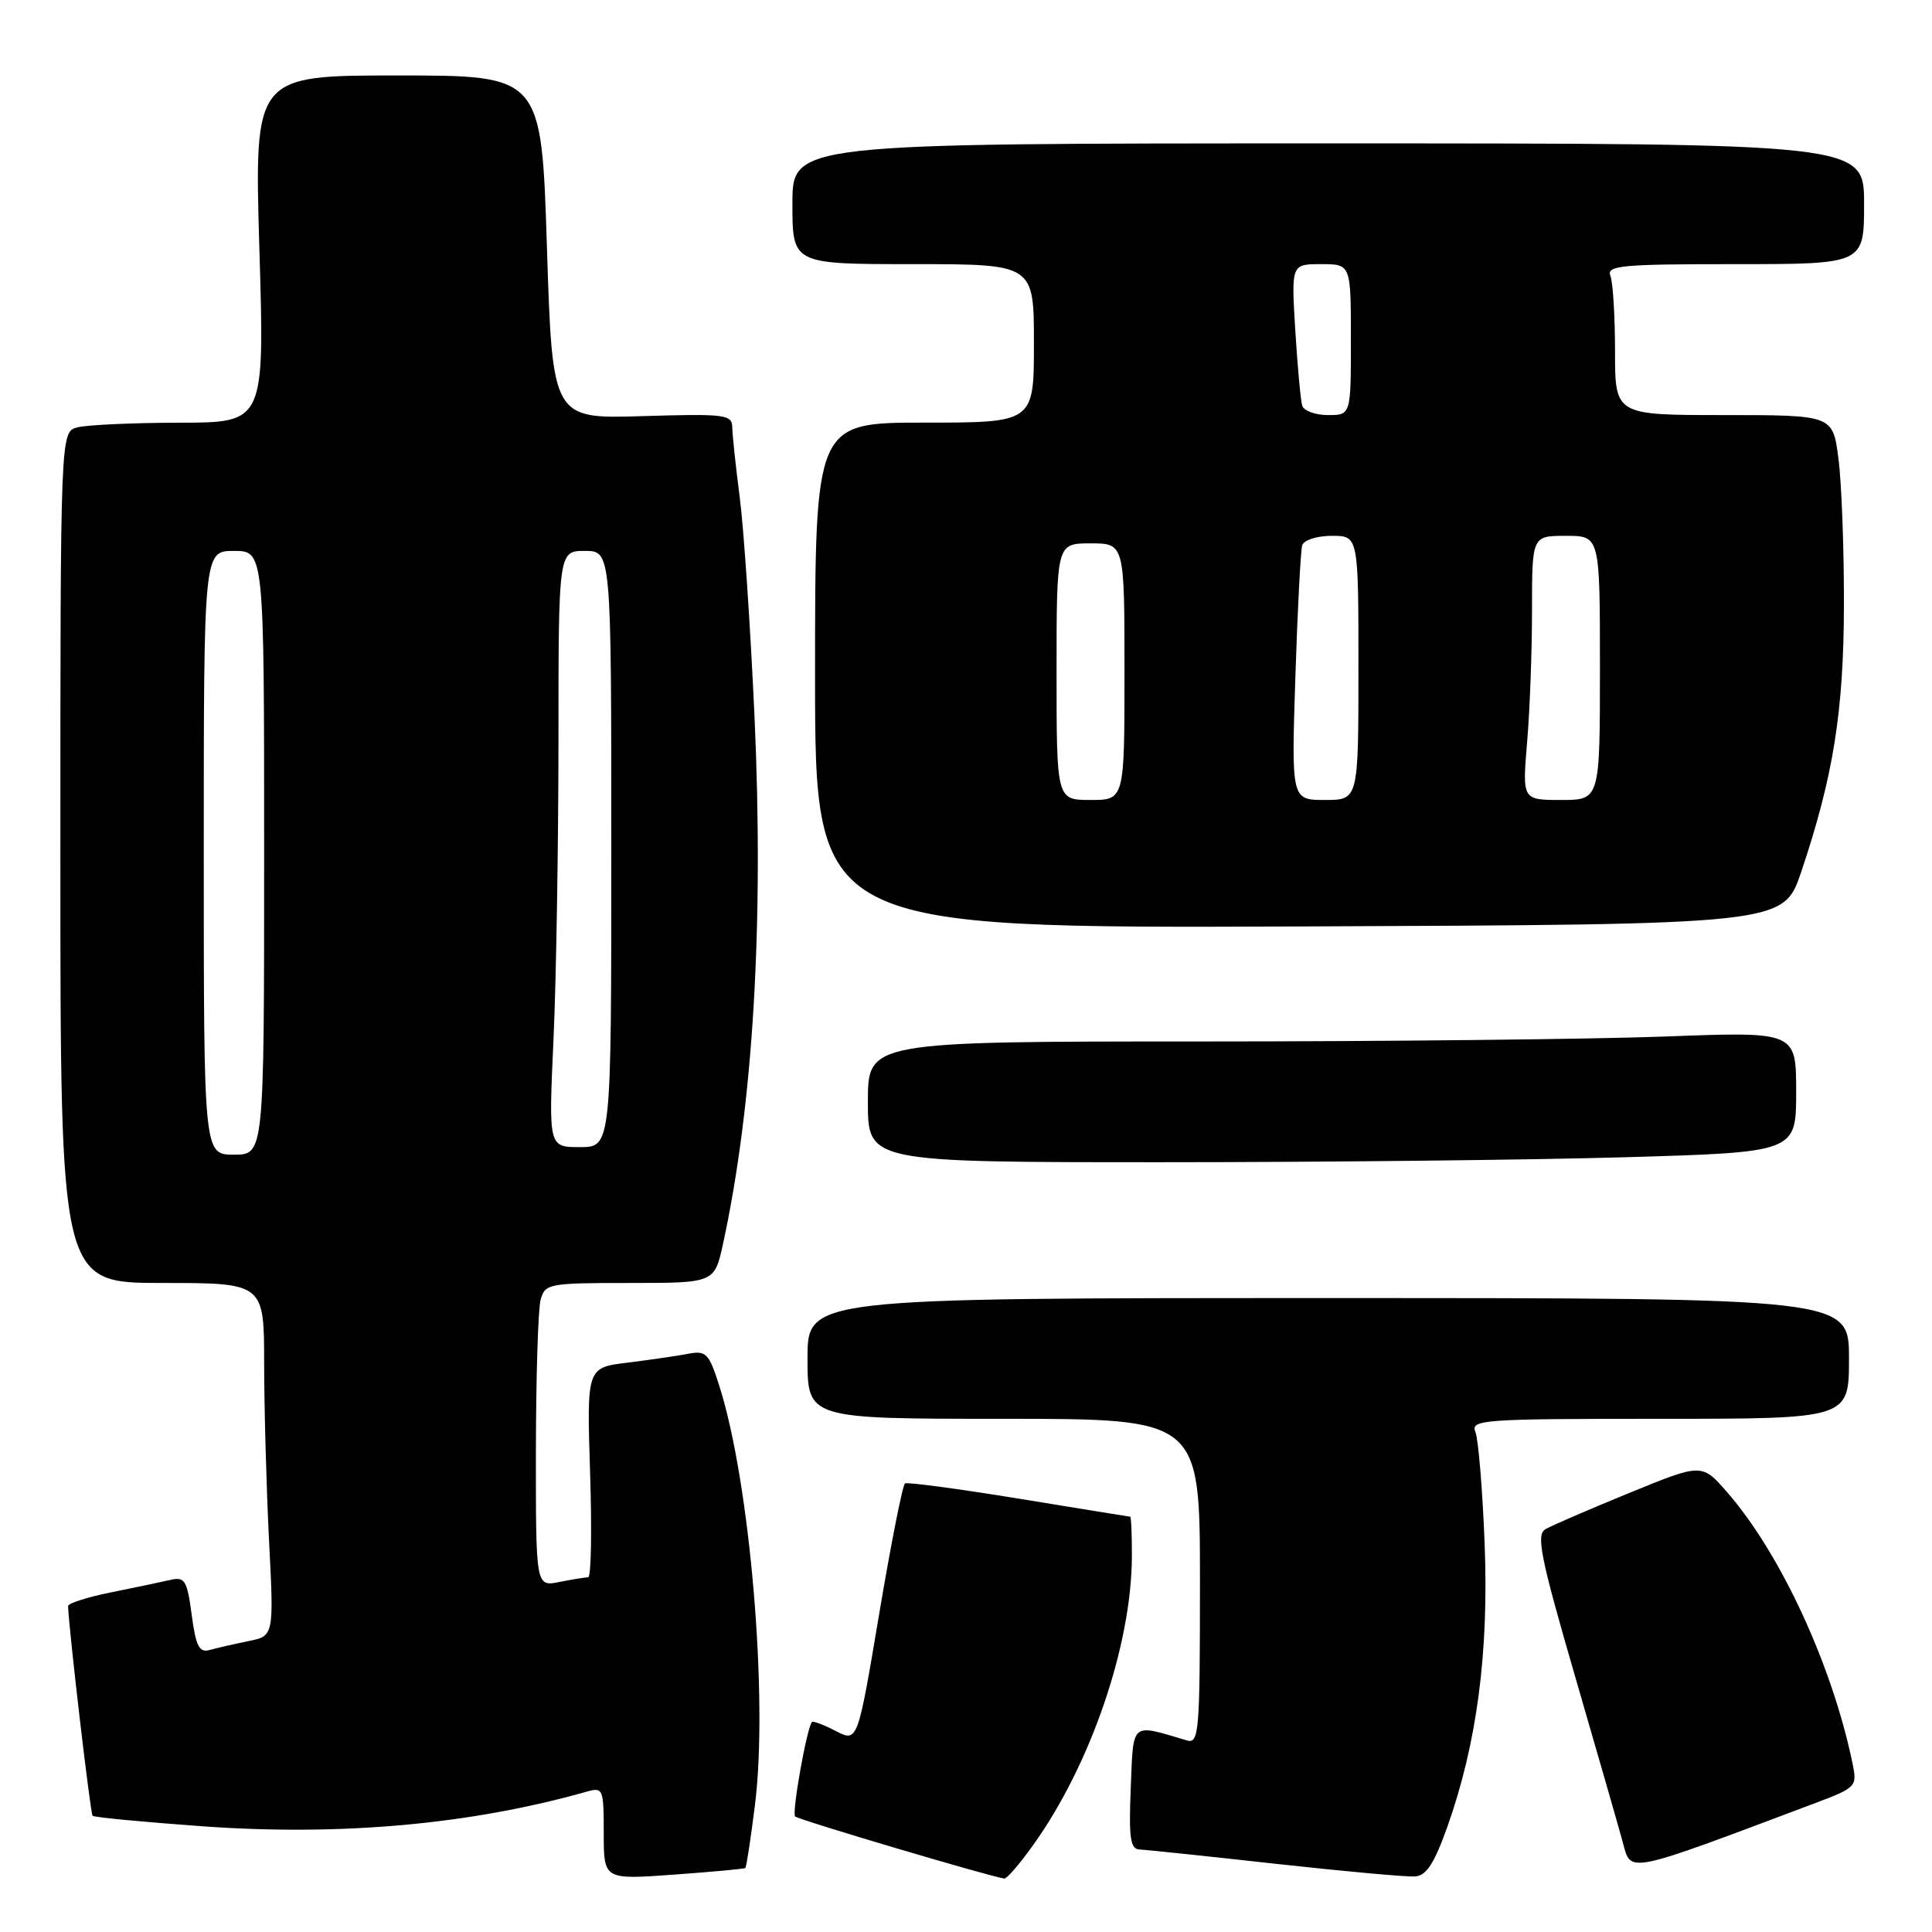<?xml version="1.0" encoding="UTF-8" standalone="no"?>
<!DOCTYPE svg PUBLIC "-//W3C//DTD SVG 1.1//EN" "http://www.w3.org/Graphics/SVG/1.1/DTD/svg11.dtd" >
<svg xmlns="http://www.w3.org/2000/svg" xmlns:xlink="http://www.w3.org/1999/xlink" version="1.1" viewBox="0 0 256 256">
 <g >
 <path fill="currentColor"
d=" M 98.76 247.52 C 98.90 247.41 99.48 243.63 100.04 239.13 C 101.81 225.00 99.39 196.46 95.33 183.69 C 93.93 179.29 93.58 178.93 91.15 179.39 C 89.69 179.67 86.08 180.19 83.13 180.56 C 77.75 181.22 77.75 181.22 78.19 195.11 C 78.44 202.75 78.33 209.00 77.94 209.00 C 77.56 209.00 75.84 209.28 74.12 209.62 C 71.00 210.25 71.00 210.25 71.01 192.38 C 71.02 182.54 71.30 173.49 71.63 172.25 C 72.21 170.09 72.66 170.00 83.46 170.00 C 94.68 170.00 94.68 170.00 95.82 164.75 C 99.81 146.32 101.23 122.38 99.97 94.81 C 99.43 82.99 98.55 69.98 98.02 65.91 C 97.49 61.83 97.05 57.67 97.03 56.64 C 97.00 54.92 96.14 54.81 85.10 55.14 C 73.20 55.50 73.20 55.50 72.47 32.75 C 71.75 10.00 71.75 10.00 52.72 10.00 C 33.69 10.00 33.69 10.00 34.37 33.00 C 35.06 56.00 35.06 56.00 23.78 56.01 C 17.58 56.02 11.49 56.30 10.25 56.63 C 8.00 57.23 8.00 57.23 8.00 113.62 C 8.00 170.00 8.00 170.00 21.50 170.00 C 35.00 170.00 35.00 170.00 35.00 180.75 C 35.01 186.66 35.30 197.19 35.65 204.14 C 36.30 216.78 36.30 216.78 32.90 217.46 C 31.03 217.84 28.73 218.37 27.79 218.63 C 26.40 219.02 25.96 218.17 25.40 213.98 C 24.80 209.42 24.49 208.91 22.61 209.34 C 21.45 209.61 17.91 210.35 14.75 210.99 C 11.59 211.62 9.01 212.45 9.02 212.82 C 9.11 215.77 11.97 240.31 12.27 240.60 C 12.47 240.81 19.08 241.43 26.94 242.00 C 45.22 243.30 62.37 241.75 77.75 237.40 C 79.91 236.79 80.00 237.02 80.00 242.92 C 80.00 249.07 80.00 249.07 89.25 248.40 C 94.34 248.03 98.62 247.64 98.76 247.52 Z  M 136.85 244.55 C 144.50 233.91 149.94 218.02 149.98 206.25 C 149.99 203.36 149.89 200.99 149.75 200.97 C 149.61 200.96 142.97 199.88 135.00 198.58 C 127.03 197.28 120.24 196.37 119.92 196.56 C 119.60 196.75 118.06 204.55 116.49 213.89 C 113.64 230.87 113.64 230.87 110.73 229.36 C 109.13 228.53 107.71 228.00 107.58 228.18 C 106.87 229.13 104.90 240.24 105.36 240.69 C 105.79 241.13 131.14 248.65 133.08 248.92 C 133.40 248.96 135.10 247.00 136.85 244.55 Z  M 191.77 242.09 C 195.70 231.04 197.29 219.00 196.72 204.50 C 196.44 197.35 195.89 190.71 195.50 189.75 C 194.83 188.11 196.38 188.00 219.89 188.00 C 245.00 188.00 245.00 188.00 245.00 180.00 C 245.00 172.00 245.00 172.00 176.00 172.00 C 107.00 172.00 107.00 172.00 107.00 180.00 C 107.00 188.00 107.00 188.00 133.00 188.00 C 159.00 188.00 159.00 188.00 159.00 209.57 C 159.00 229.64 158.88 231.10 157.25 230.61 C 149.76 228.39 150.19 228.02 149.83 236.91 C 149.56 243.56 149.77 245.02 151.00 245.07 C 151.82 245.10 159.93 245.95 169.00 246.96 C 178.07 247.96 186.40 248.72 187.50 248.64 C 189.00 248.54 190.05 246.92 191.77 242.09 Z  M 240.31 239.00 C 246.00 236.86 246.10 236.75 245.47 233.66 C 242.78 220.64 235.91 205.79 228.83 197.70 C 225.50 193.89 225.50 193.89 215.87 197.83 C 210.57 200.00 205.57 202.16 204.76 202.64 C 203.53 203.37 204.13 206.37 208.67 222.00 C 211.63 232.18 214.50 242.16 215.05 244.20 C 216.14 248.24 215.34 248.40 240.31 239.00 Z  M 215.34 153.34 C 238.00 152.68 238.00 152.68 238.00 144.68 C 238.00 136.69 238.00 136.69 220.75 137.34 C 211.26 137.70 183.59 138.00 159.25 138.00 C 115.00 138.00 115.00 138.00 115.00 146.00 C 115.00 154.00 115.00 154.00 153.84 154.00 C 175.20 154.00 202.87 153.70 215.34 153.34 Z  M 238.66 115.56 C 242.93 102.88 244.31 94.25 244.33 80.00 C 244.34 72.58 244.02 63.91 243.60 60.75 C 242.86 55.00 242.86 55.00 228.43 55.00 C 214.00 55.00 214.00 55.00 214.00 46.58 C 214.00 41.95 213.73 37.45 213.39 36.58 C 212.85 35.18 214.70 35.00 229.89 35.00 C 247.00 35.00 247.00 35.00 247.00 27.00 C 247.00 19.00 247.00 19.00 176.00 19.00 C 105.00 19.00 105.00 19.00 105.00 27.00 C 105.00 35.00 105.00 35.00 121.00 35.00 C 137.00 35.00 137.00 35.00 137.00 45.50 C 137.00 56.00 137.00 56.00 122.50 56.00 C 108.00 56.00 108.00 56.00 108.00 89.51 C 108.00 123.01 108.00 123.01 172.16 122.76 C 236.31 122.50 236.31 122.50 238.66 115.56 Z  M 27.00 113.00 C 27.00 73.00 27.00 73.00 31.00 73.00 C 35.00 73.00 35.00 73.00 35.00 113.00 C 35.00 153.00 35.00 153.00 31.00 153.00 C 27.00 153.00 27.00 153.00 27.00 113.00 Z  M 73.34 137.75 C 73.70 129.91 73.99 112.14 74.00 98.25 C 74.00 73.00 74.00 73.00 77.50 73.00 C 81.00 73.00 81.00 73.00 81.00 112.50 C 81.00 152.00 81.00 152.00 76.84 152.00 C 72.69 152.00 72.69 152.00 73.34 137.75 Z  M 140.00 89.00 C 140.00 72.00 140.00 72.00 144.50 72.00 C 149.00 72.00 149.00 72.00 149.00 89.00 C 149.00 106.00 149.00 106.00 144.50 106.00 C 140.00 106.00 140.00 106.00 140.00 89.00 Z  M 171.64 89.75 C 171.93 80.81 172.34 72.94 172.55 72.25 C 172.76 71.56 174.52 71.00 176.47 71.00 C 180.00 71.00 180.00 71.00 180.00 88.50 C 180.00 106.00 180.00 106.00 175.56 106.00 C 171.12 106.00 171.12 106.00 171.64 89.75 Z  M 202.35 98.35 C 202.71 94.14 203.00 86.27 203.00 80.85 C 203.00 71.00 203.00 71.00 207.50 71.00 C 212.00 71.00 212.00 71.00 212.00 88.50 C 212.00 106.00 212.00 106.00 206.85 106.00 C 201.71 106.00 201.71 106.00 202.35 98.35 Z  M 172.55 53.75 C 172.34 53.06 171.93 48.56 171.63 43.75 C 171.10 35.00 171.10 35.00 175.05 35.00 C 179.00 35.00 179.00 35.00 179.00 45.00 C 179.00 55.00 179.00 55.00 175.97 55.00 C 174.30 55.00 172.76 54.44 172.55 53.75 Z "/>
</g>
</svg>
